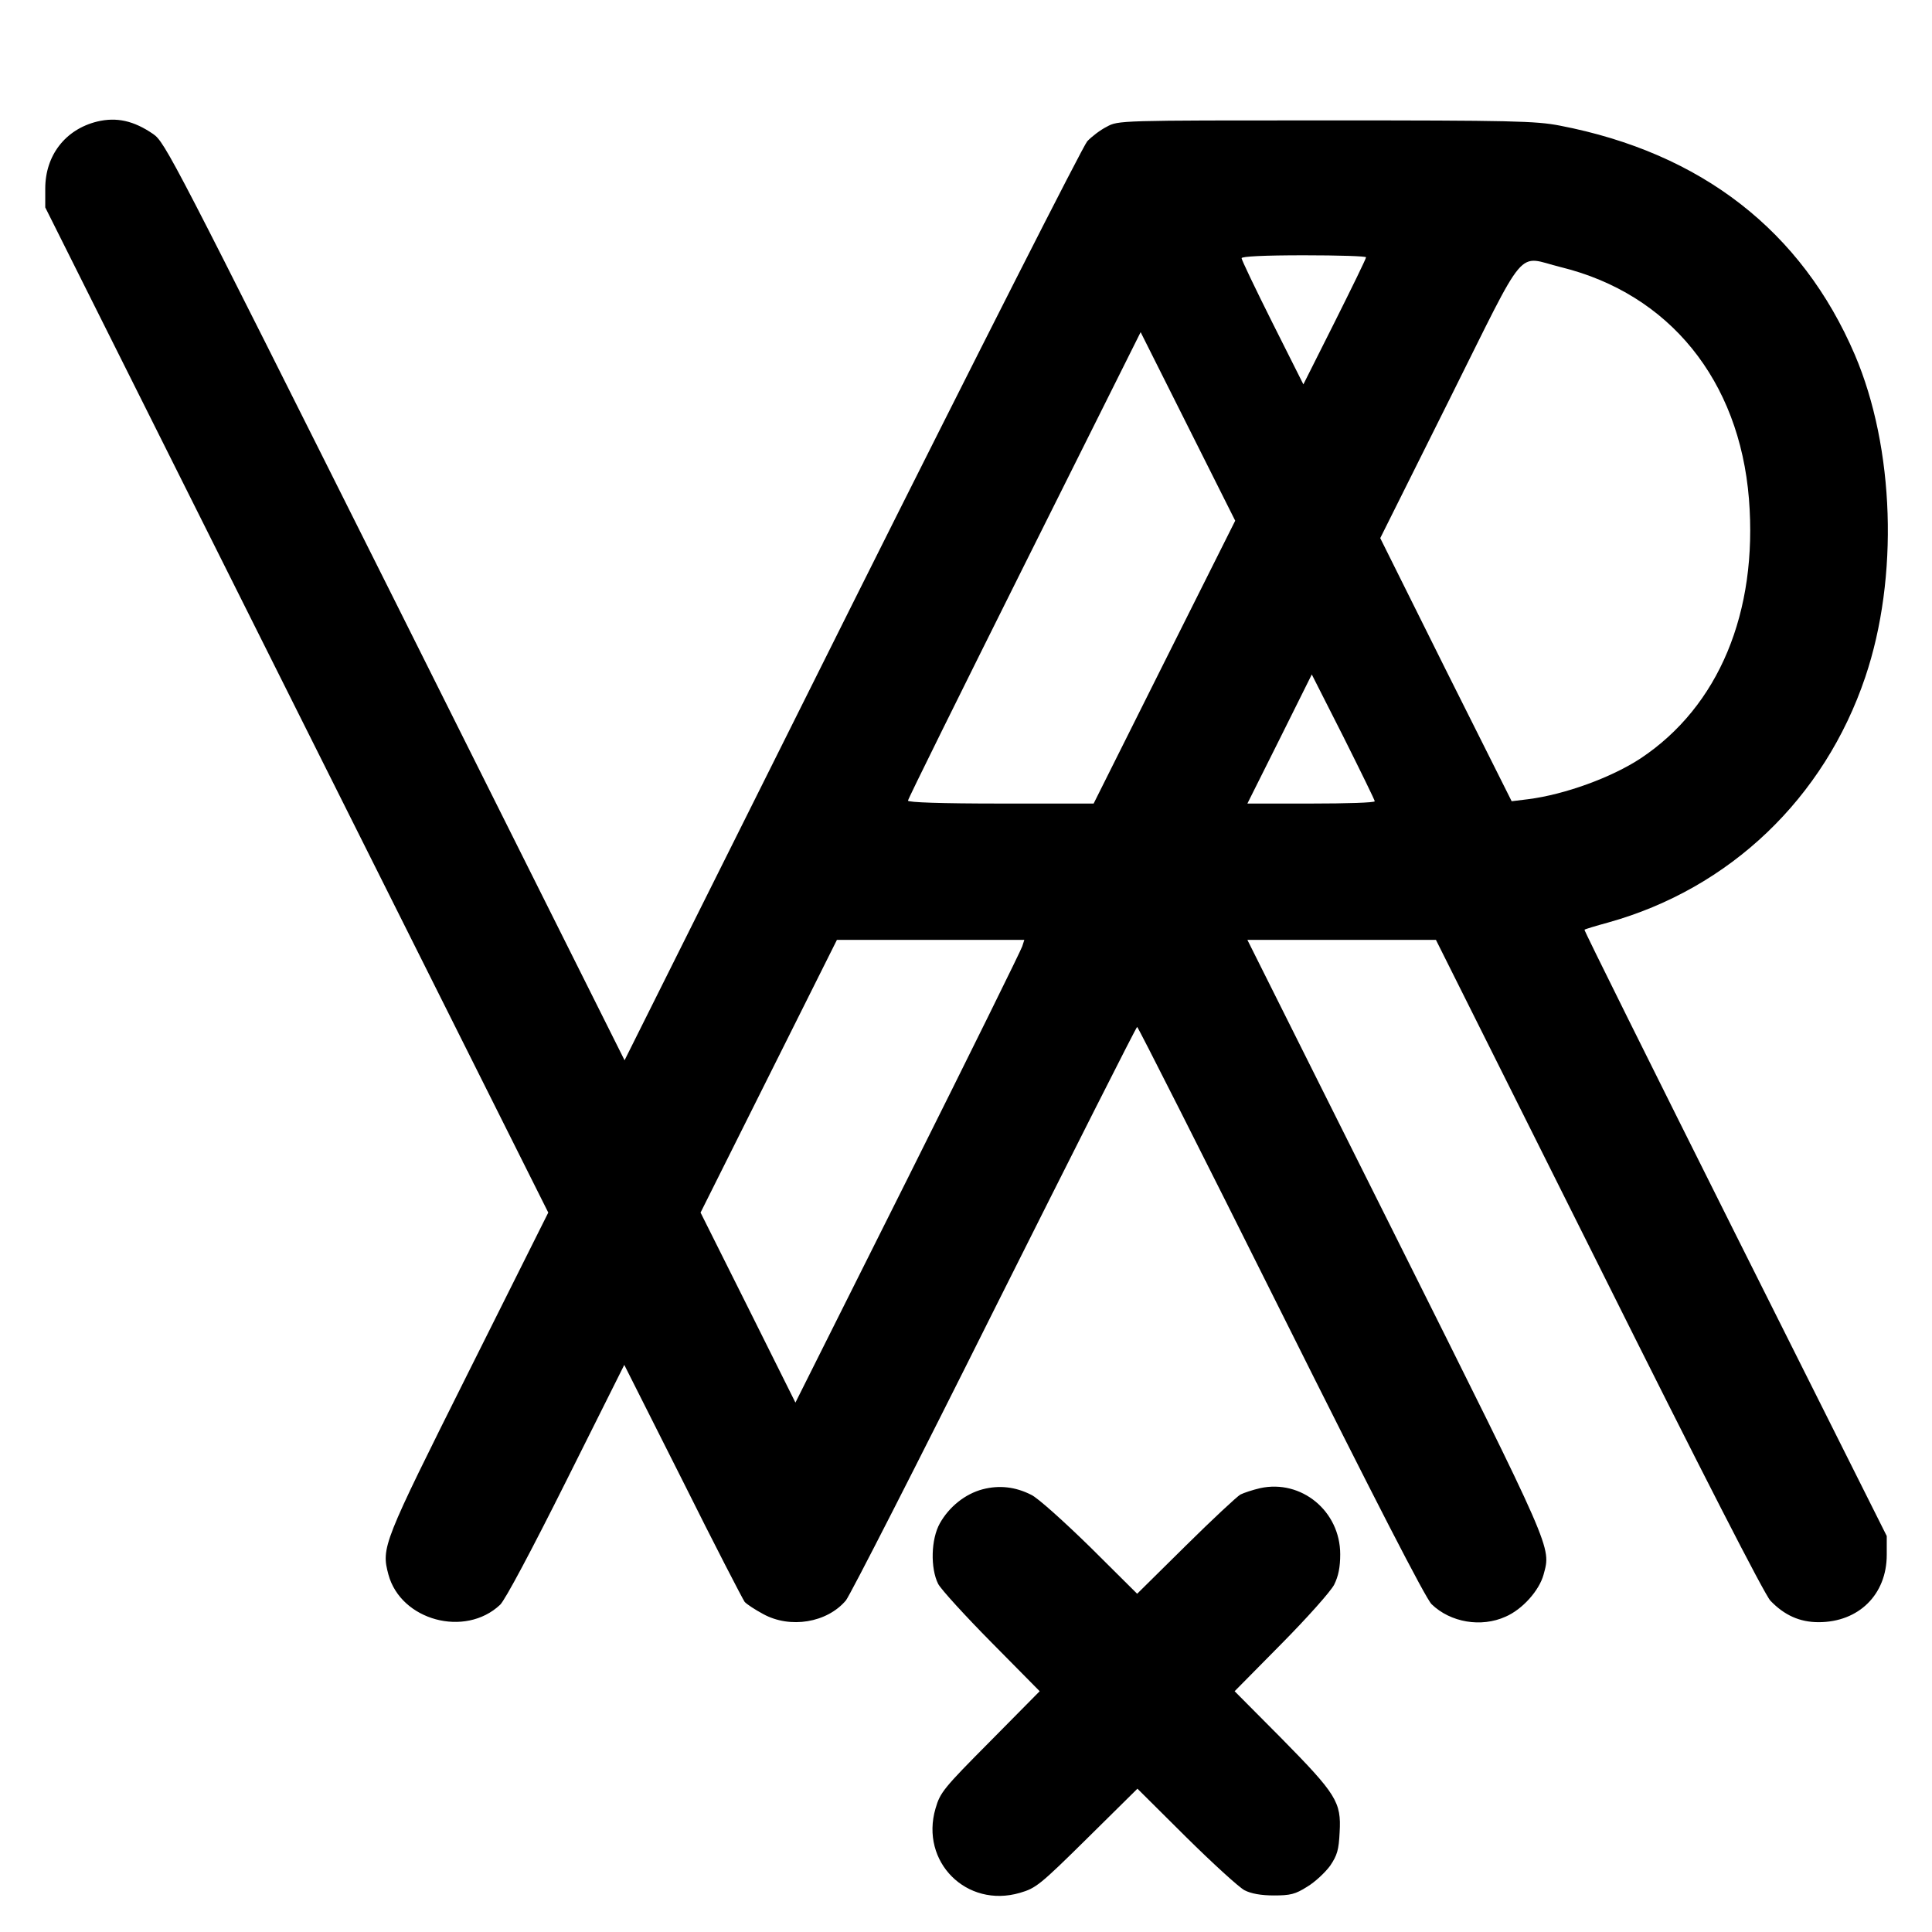<svg version="1" xmlns="http://www.w3.org/2000/svg" width="888" height="888" viewBox="0 0 666 666"><path d="M33.5 41.9c-11 2.7-17.9 11.7-17.9 23.1v6.5l86.7 173.3L189 418l-27.6 55.2c-29.5 59-30 60.2-27.5 69.6 4.3 15.8 26.4 21.8 38.5 10.4 1.7-1.6 10.7-18.5 22.8-42.7l20-40 20.2 40.1c11 22.1 20.7 40.8 21.3 41.6.7.8 3.6 2.7 6.4 4.2 9.3 5.1 22 3 28.5-4.7 1.4-1.7 24.5-46.9 51.2-100.4 26.8-53.5 48.9-97.3 49.2-97.3.3 0 22.6 44.1 49.5 98 32.3 64.7 50 99.1 52 101 6.5 6.3 17.1 8.1 25.5 4.3 5.8-2.5 11.6-9 13.1-14.5 2.6-9.7 3.7-7.1-51-116.6L430 324h65l56.1 112.2c35.6 71.4 57.2 113.5 59.2 115.6 4.8 5 10.1 7.4 16.6 7.4 13.9 0 23.5-9.6 23.5-23.2v-6.5l-52.3-104.4c-28.7-57.4-52.1-104.4-51.9-104.6.2-.2 3.8-1.3 8.2-2.5 41.9-11.7 74.5-42.8 88.6-84.6 11.6-34.3 10.1-79-3.6-111.1-18.3-42.7-52.9-69.6-101.7-79-8.3-1.6-16.3-1.8-80.7-1.8-71.3 0-71.5 0-75.5 2.2-2.2 1.1-5.2 3.4-6.7 5-1.4 1.5-37.9 73.4-81.1 159.8l-78.4 157-79.1-158.2C59.6 54.3 56.9 49 52.8 46.2c-6.7-4.6-12.6-5.9-19.3-4.3zm437.4 46.8c0 .5-4.9 10.5-10.8 22.3l-10.8 21.5-10.7-21.3C432.8 99.6 428 89.6 428 89c0-.6 7.7-1 21.5-1 11.8 0 21.5.3 21.4.7zm67.2 3.4c37.4 9.2 61.5 39 64.8 79.9 3.1 39.1-10.4 71.5-37.3 89.4-10 6.6-26.2 12.5-38.8 14.1l-5.7.7-22.7-45.3-22.6-45.4 23.8-47.7c27.4-54.9 22.9-49.5 38.5-45.7zM401.4 228.2L377 277h-32c-20.7 0-32-.4-32-1s18.1-37.1 40.1-81.2l40.1-80.3 16.3 32.5 16.3 32.5-24.4 48.7zm72.5 48c.1.5-9.8.8-21.9.8h-22l11.1-22.2 11.1-22.3 10.9 21.5c5.9 11.8 10.8 21.8 10.8 22.2zm-121.5 50c-.4 1.3-18.1 37.2-39.4 79.8l-38.8 77.5-16.3-32.7-16.4-32.8 23.5-47 23.5-47h64.6l-.7 2.2z"/><path d="M338.7 513.4c-6 1.6-11.5 6-14.7 11.7-3.1 5.5-3.3 15.5-.6 20.9 1 1.9 9.3 11 18.4 20.2l16.6 16.8-17.1 17.3c-16.1 16.2-17.2 17.6-18.8 23.1-5.4 18.4 10.7 34.5 29.1 29.1 5.5-1.6 6.9-2.7 23.2-18.8l17.3-17.1 16.7 16.6c9.2 9.1 18.3 17.4 20.2 18.4 2.3 1.2 5.8 1.8 10.1 1.8 5.7 0 7.4-.4 11.5-3 2.7-1.6 6.2-4.9 7.9-7.2 2.5-3.7 3-5.5 3.3-11.6.6-10.4-1.1-13.1-20.1-32.4L425.6 583l16.1-16.3c9-9.1 17-18.1 18.2-20.4 1.5-3 2.1-6.1 2.1-10.5 0-14.9-13.4-25.9-27.6-22.8-2.6.6-5.6 1.6-6.8 2.2-1.1.6-9.6 8.5-18.8 17.6L392 549.4l-16.2-16.1c-9-8.8-18.1-17-20.3-18-5.5-2.8-11.1-3.4-16.8-1.9z"/></svg>